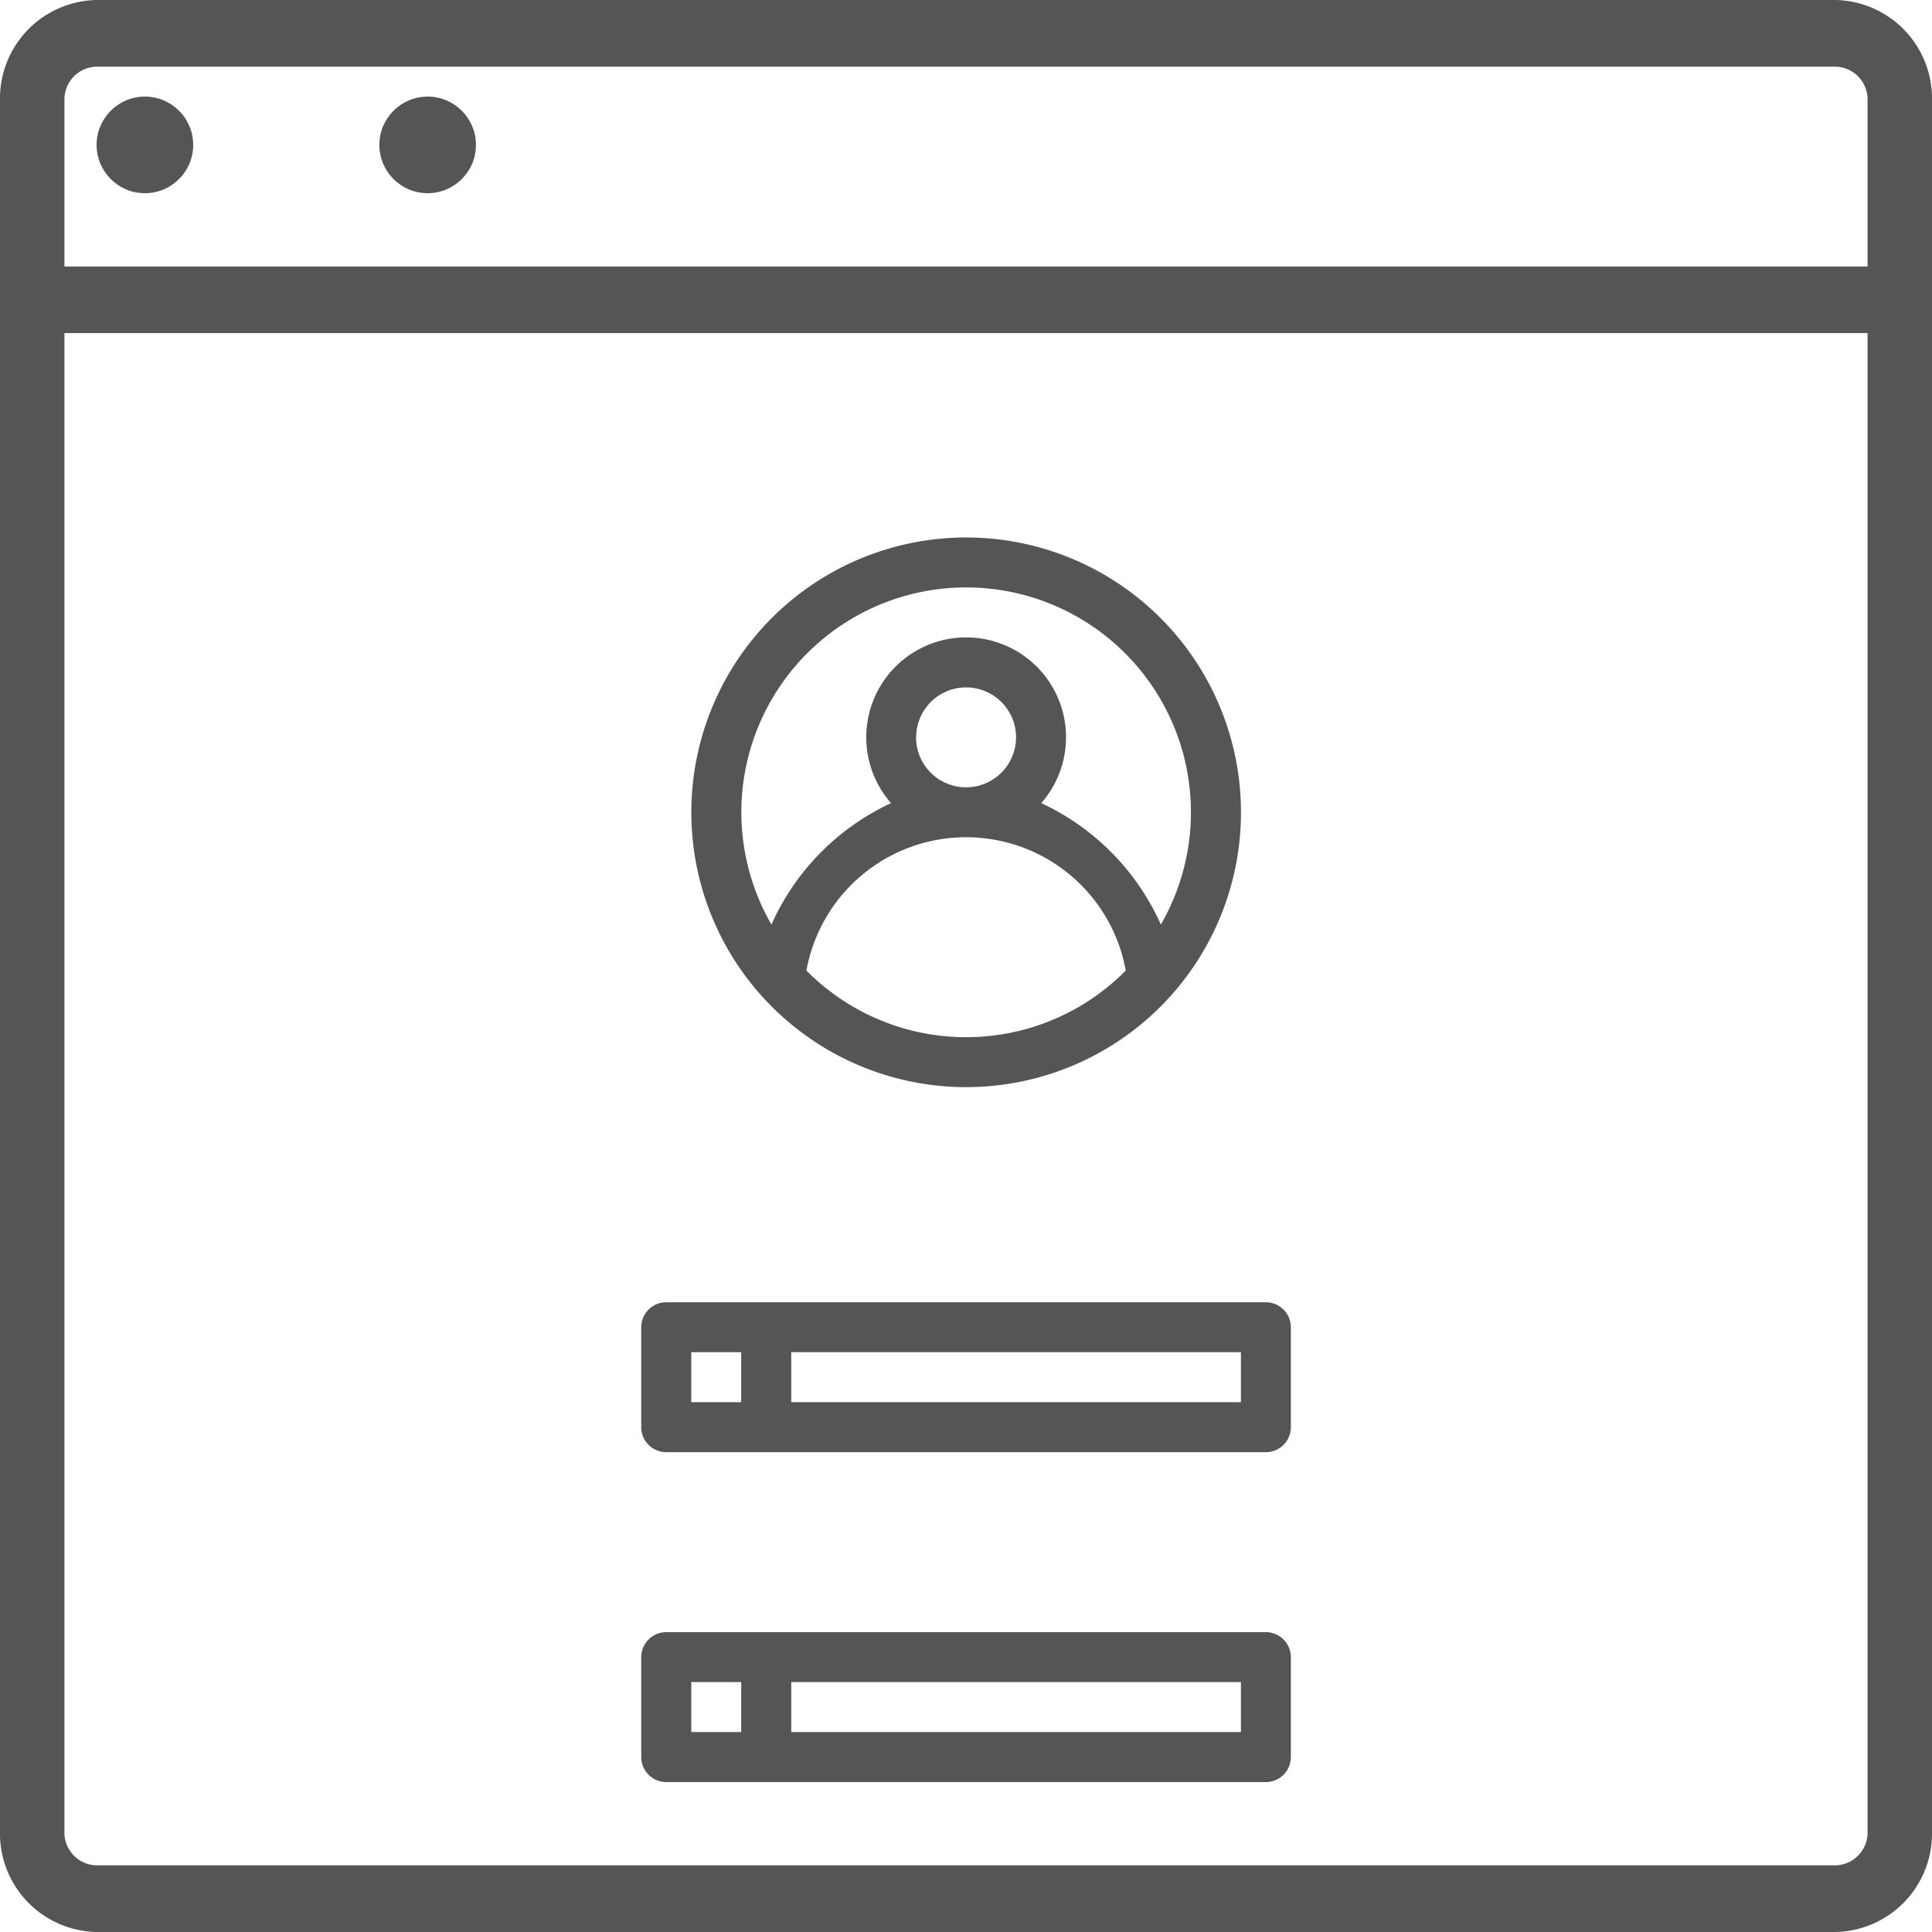 <svg xmlns="http://www.w3.org/2000/svg" width="20" height="20" viewBox="0 0 20 20"><defs><style>.a{fill:#555;}</style></defs><g transform="translate(-369.99 -134)"><path class="a" d="M35,24H17a1.019,1.019,0,0,0-1,1.034V42.966A1.019,1.019,0,0,0,17,44H35a1.019,1.019,0,0,0,1-1.034V25.034A1.019,1.019,0,0,0,35,24Zm-18,.69H35a.34.34,0,0,1,.333.345v1.724H16.667V25.034A.34.34,0,0,1,17,24.69ZM35,43.31H17a.34.34,0,0,1-.333-.345V27.448H35.333V42.966A.34.34,0,0,1,35,43.31Z" transform="translate(353.99 110)"/><circle class="a" cx="0.5" cy="0.5" r="0.5" transform="translate(373.917 135)"/><ellipse class="a" cy="0.5" ry="0.5" transform="translate(371.99 135)"/><circle class="a" cx="0.5" cy="0.5" r="0.5" transform="translate(370.99 135)"/><path class="a" d="M158.466,328h-6.207a.259.259,0,0,0-.259.259v1.034a.259.259,0,0,0,.259.259h6.207a.259.259,0,0,0,.259-.259v-1.034A.259.259,0,0,0,158.466,328Zm-5.948.517h.517v.517h-.517Zm5.69.517h-4.655v-.517h4.655Z" transform="translate(224.628 -180.519)"/><path class="a" d="M158.466,392h-6.207a.259.259,0,0,0-.259.259v1.034a.259.259,0,0,0,.259.259h6.207a.259.259,0,0,0,.259-.259v-1.034A.259.259,0,0,0,158.466,392Zm-5.948.517h.517v.517h-.517Zm5.69.517h-4.655v-.517h4.655Z" transform="translate(224.628 -241.104)"/><path class="a" d="M170.844,141.652a2.845,2.845,0,1,0-2.14-.971A2.845,2.845,0,0,0,170.844,141.652Zm-1.653-1.207a1.68,1.68,0,0,1,3.306,0,2.325,2.325,0,0,1-3.306,0Zm1.136-2.414a.517.517,0,1,1,.517.517A.517.517,0,0,1,170.326,138.031Zm.517-1.552a2.327,2.327,0,0,1,2.016,3.49,2.515,2.515,0,0,0-1.238-1.257,1.034,1.034,0,1,0-1.555,0,2.514,2.514,0,0,0-1.238,1.257,2.327,2.327,0,0,1,2.016-3.49Z" transform="translate(209.147 3.602)"/></g></svg>